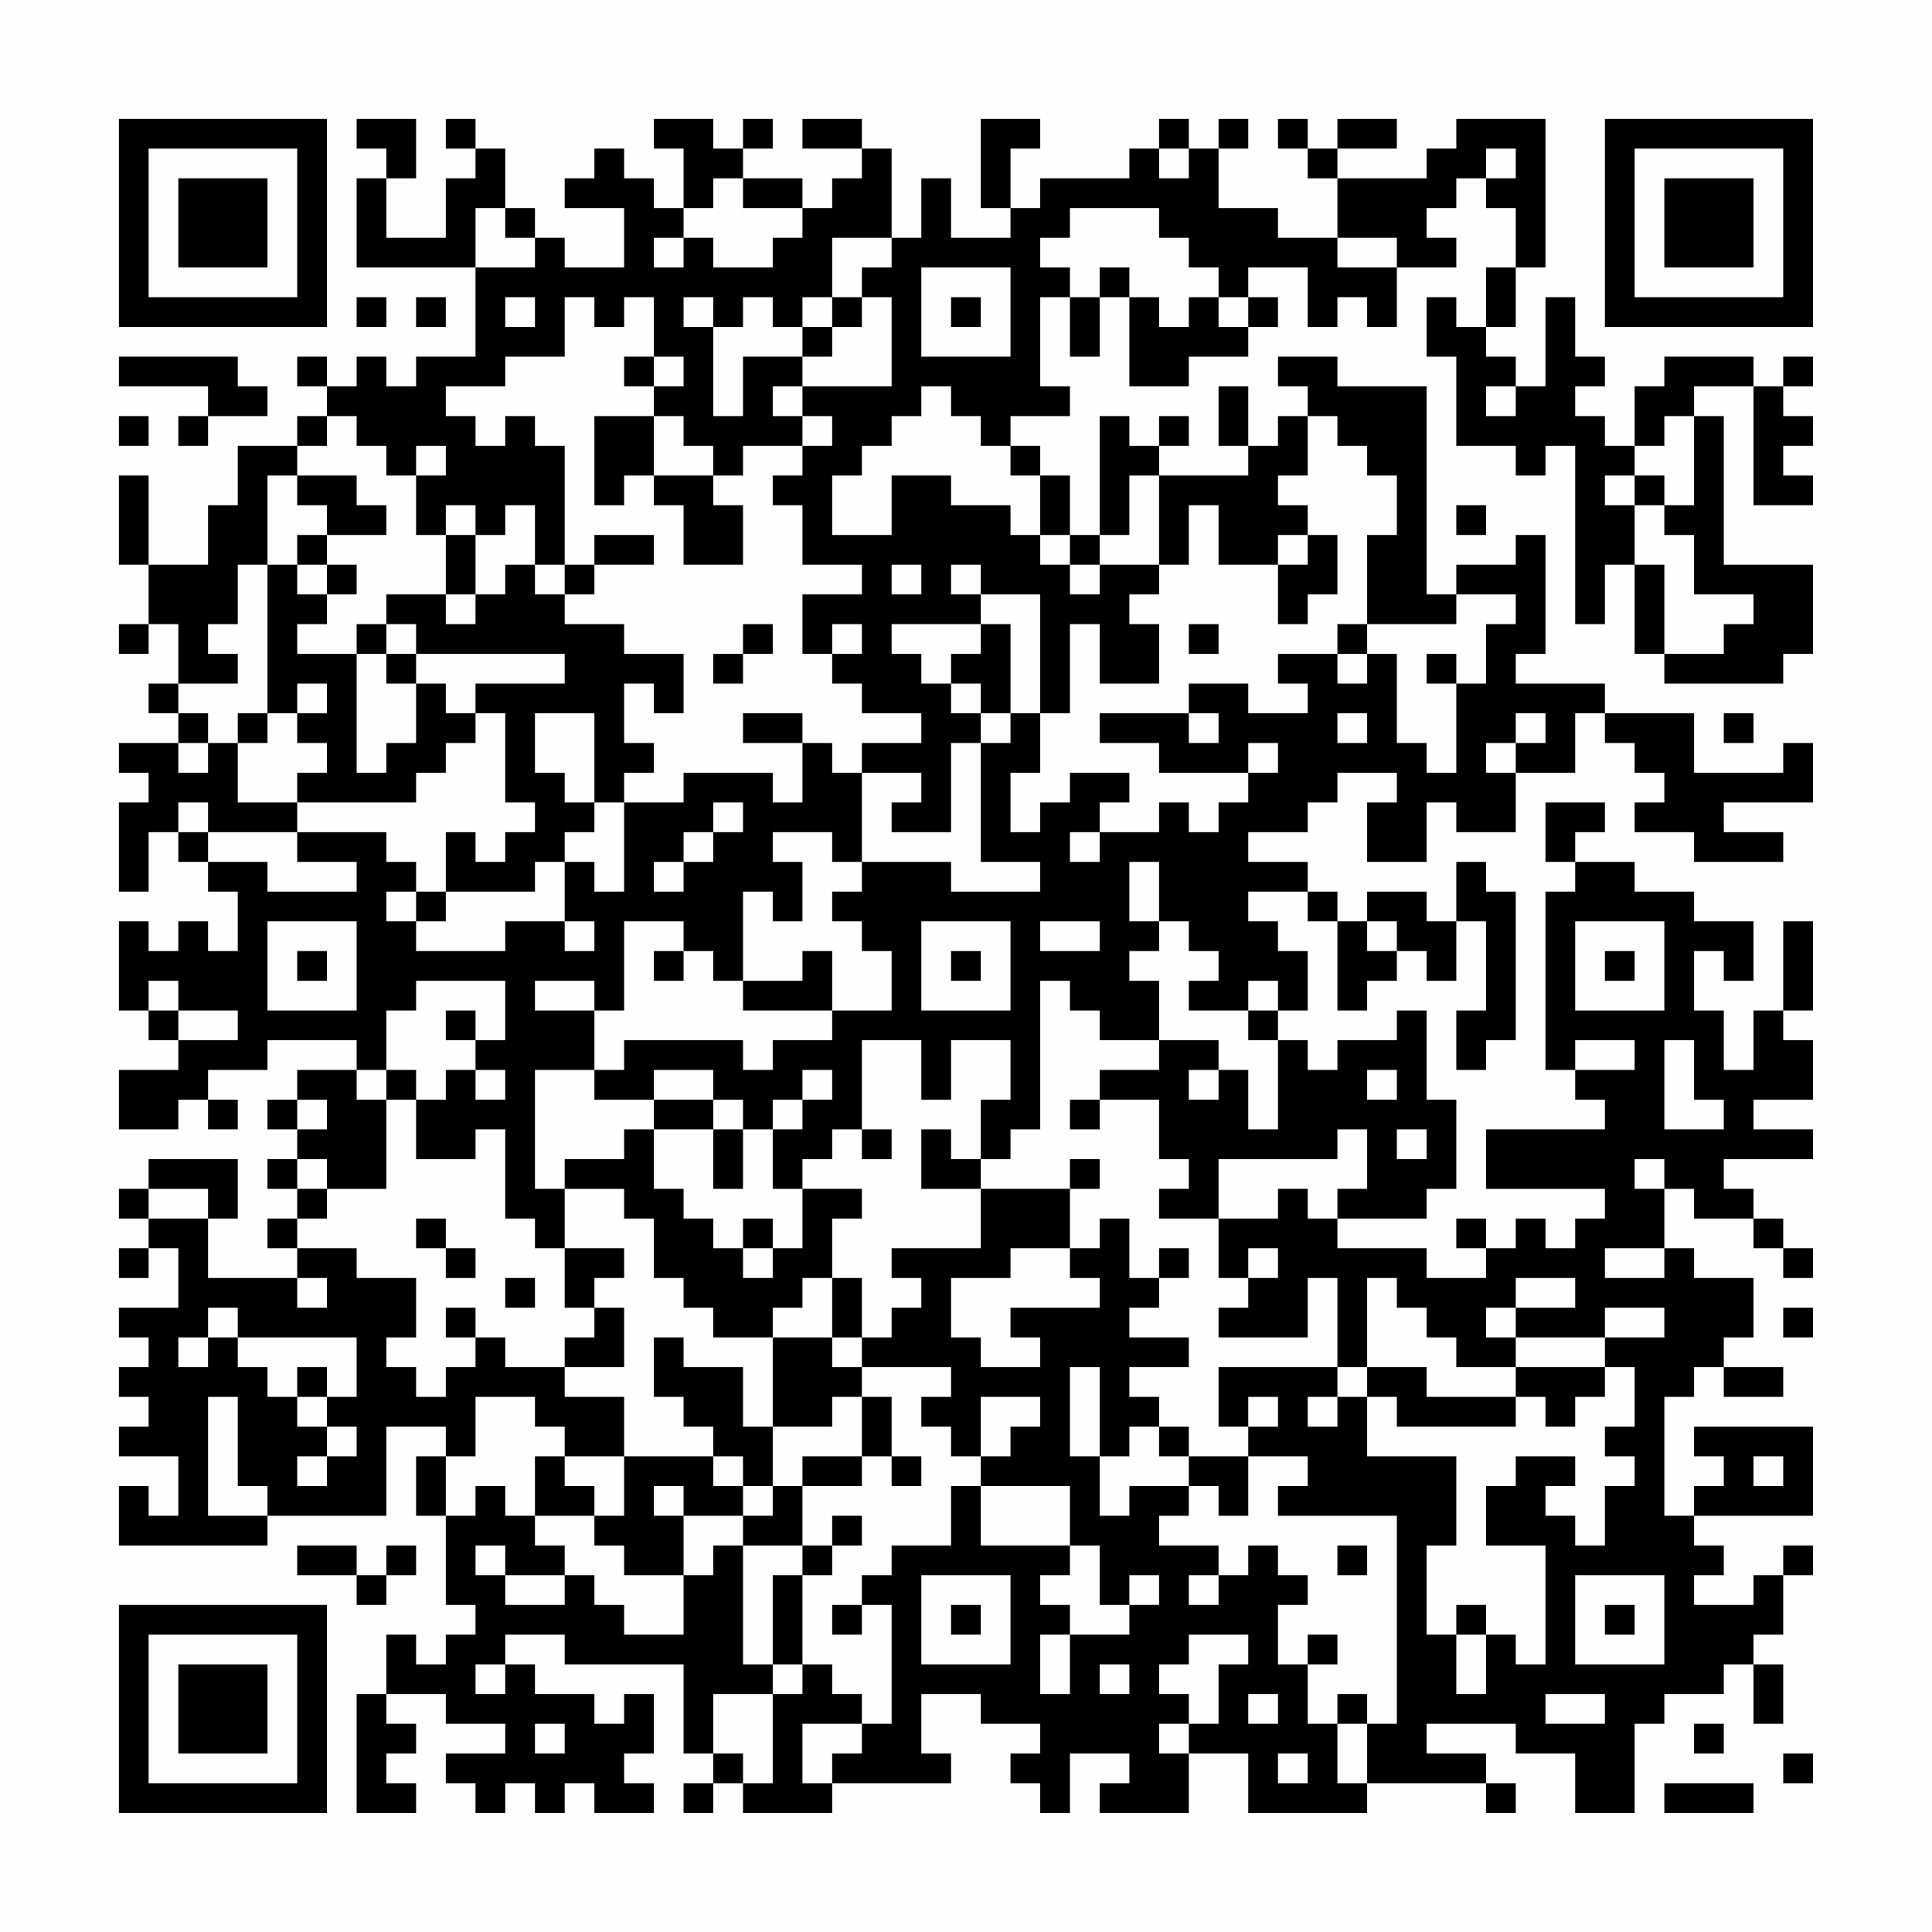 <?xml version="1.0" encoding="UTF-8"?>
<svg xmlns="http://www.w3.org/2000/svg" version="1.1" width="300" height="300" viewBox="0 0 300 300"><rect x="0" y="0" width="300" height="300" fill="#fefefe"/><g transform="scale(4.615)"><g transform="translate(4,4)"><path fill-rule="evenodd" d="M8 0L8 1L9 1L9 2L8 2L8 5L12 5L12 8L10 8L10 9L9 9L9 8L8 8L8 9L7 9L7 8L6 8L6 9L7 9L7 10L6 10L6 11L4 11L4 13L3 13L3 15L1 15L1 12L0 12L0 15L1 15L1 17L0 17L0 18L1 18L1 17L2 17L2 19L1 19L1 20L2 20L2 21L0 21L0 22L1 22L1 23L0 23L0 26L1 26L1 24L2 24L2 25L3 25L3 26L4 26L4 28L3 28L3 27L2 27L2 28L1 28L1 27L0 27L0 30L1 30L1 31L2 31L2 32L0 32L0 34L2 34L2 33L3 33L3 34L4 34L4 33L3 33L3 32L5 32L5 31L8 31L8 32L6 32L6 33L5 33L5 34L6 34L6 35L5 35L5 36L6 36L6 37L5 37L5 38L6 38L6 39L3 39L3 37L4 37L4 35L1 35L1 36L0 36L0 37L1 37L1 38L0 38L0 39L1 39L1 38L2 38L2 40L0 40L0 41L1 41L1 42L0 42L0 43L1 43L1 44L0 44L0 45L2 45L2 47L1 47L1 46L0 46L0 48L5 48L5 47L9 47L9 44L11 44L11 45L10 45L10 47L11 47L11 50L12 50L12 51L11 51L11 52L10 52L10 51L9 51L9 53L8 53L8 57L10 57L10 56L9 56L9 55L10 55L10 54L9 54L9 53L11 53L11 54L13 54L13 55L11 55L11 56L12 56L12 57L13 57L13 56L14 56L14 57L15 57L15 56L16 56L16 57L18 57L18 56L17 56L17 55L18 55L18 53L17 53L17 54L16 54L16 53L14 53L14 52L13 52L13 51L15 51L15 52L19 52L19 55L20 55L20 56L19 56L19 57L20 57L20 56L21 56L21 57L24 57L24 56L28 56L28 55L27 55L27 53L29 53L29 54L31 54L31 55L30 55L30 56L31 56L31 57L32 57L32 55L34 55L34 56L33 56L33 57L36 57L36 55L38 55L38 57L42 57L42 56L46 56L46 57L47 57L47 56L46 56L46 55L44 55L44 54L47 54L47 55L49 55L49 57L51 57L51 54L52 54L52 53L54 53L54 52L55 52L55 54L56 54L56 52L55 52L55 51L56 51L56 49L57 49L57 48L56 48L56 49L55 49L55 50L53 50L53 49L54 49L54 48L53 48L53 47L57 47L57 44L53 44L53 45L54 45L54 46L53 46L53 47L52 47L52 43L53 43L53 42L54 42L54 43L56 43L56 42L54 42L54 41L55 41L55 39L53 39L53 38L52 38L52 36L53 36L53 37L55 37L55 38L56 38L56 39L57 39L57 38L56 38L56 37L55 37L55 36L54 36L54 35L57 35L57 34L55 34L55 33L57 33L57 31L56 31L56 30L57 30L57 27L56 27L56 30L55 30L55 32L54 32L54 30L53 30L53 28L54 28L54 29L55 29L55 27L53 27L53 26L51 26L51 25L49 25L49 24L50 24L50 23L48 23L48 25L49 25L49 26L48 26L48 32L49 32L49 33L50 33L50 34L46 34L46 36L50 36L50 37L49 37L49 38L48 38L48 37L47 37L47 38L46 38L46 37L45 37L45 38L46 38L46 39L44 39L44 38L41 38L41 37L44 37L44 36L45 36L45 33L44 33L44 30L43 30L43 31L41 31L41 32L40 32L40 31L39 31L39 30L40 30L40 28L39 28L39 27L38 27L38 26L40 26L40 27L41 27L41 30L42 30L42 29L43 29L43 28L44 28L44 29L45 29L45 27L46 27L46 30L45 30L45 32L46 32L46 31L47 31L47 26L46 26L46 25L45 25L45 27L44 27L44 26L42 26L42 27L41 27L41 26L40 26L40 25L38 25L38 24L40 24L40 23L41 23L41 22L43 22L43 23L42 23L42 25L44 25L44 23L45 23L45 24L47 24L47 22L49 22L49 20L50 20L50 21L51 21L51 22L52 22L52 23L51 23L51 24L53 24L53 25L56 25L56 24L54 24L54 23L57 23L57 21L56 21L56 22L53 22L53 20L50 20L50 19L47 19L47 18L48 18L48 14L47 14L47 15L45 15L45 16L44 16L44 9L41 9L41 8L39 8L39 9L40 9L40 10L39 10L39 11L38 11L38 9L37 9L37 11L38 11L38 12L35 12L35 11L36 11L36 10L35 10L35 11L34 11L34 10L33 10L33 14L32 14L32 12L31 12L31 11L30 11L30 10L32 10L32 9L31 9L31 6L32 6L32 8L33 8L33 6L34 6L34 9L36 9L36 8L38 8L38 7L39 7L39 6L38 6L38 5L40 5L40 7L41 7L41 6L42 6L42 7L43 7L43 5L45 5L45 4L44 4L44 3L45 3L45 2L46 2L46 3L47 3L47 5L46 5L46 7L45 7L45 6L44 6L44 8L45 8L45 11L47 11L47 12L48 12L48 11L49 11L49 17L50 17L50 15L51 15L51 18L52 18L52 19L56 19L56 18L57 18L57 15L54 15L54 10L53 10L53 9L55 9L55 13L57 13L57 12L56 12L56 11L57 11L57 10L56 10L56 9L57 9L57 8L56 8L56 9L55 9L55 8L52 8L52 9L51 9L51 11L50 11L50 10L49 10L49 9L50 9L50 8L49 8L49 6L48 6L48 9L47 9L47 8L46 8L46 7L47 7L47 5L48 5L48 0L45 0L45 1L44 1L44 2L41 2L41 1L43 1L43 0L41 0L41 1L40 1L40 0L39 0L39 1L40 1L40 2L41 2L41 4L39 4L39 3L37 3L37 1L38 1L38 0L37 0L37 1L36 1L36 0L35 0L35 1L34 1L34 2L31 2L31 3L30 3L30 1L31 1L31 0L29 0L29 3L30 3L30 4L28 4L28 2L27 2L27 4L26 4L26 1L25 1L25 0L23 0L23 1L25 1L25 2L24 2L24 3L23 3L23 2L21 2L21 1L22 1L22 0L21 0L21 1L20 1L20 0L18 0L18 1L19 1L19 3L18 3L18 2L17 2L17 1L16 1L16 2L15 2L15 3L17 3L17 5L15 5L15 4L14 4L14 3L13 3L13 1L12 1L12 0L11 0L11 1L12 1L12 2L11 2L11 4L9 4L9 2L10 2L10 0ZM35 1L35 2L36 2L36 1ZM46 1L46 2L47 2L47 1ZM20 2L20 3L19 3L19 4L18 4L18 5L19 5L19 4L20 4L20 5L22 5L22 4L23 4L23 3L21 3L21 2ZM12 3L12 5L14 5L14 4L13 4L13 3ZM32 3L32 4L31 4L31 5L32 5L32 6L33 6L33 5L34 5L34 6L35 6L35 7L36 7L36 6L37 6L37 7L38 7L38 6L37 6L37 5L36 5L36 4L35 4L35 3ZM24 4L24 6L23 6L23 7L22 7L22 6L21 6L21 7L20 7L20 6L19 6L19 7L20 7L20 10L21 10L21 8L23 8L23 9L22 9L22 10L23 10L23 11L21 11L21 12L20 12L20 11L19 11L19 10L18 10L18 9L19 9L19 8L18 8L18 6L17 6L17 7L16 7L16 6L15 6L15 8L13 8L13 9L11 9L11 10L12 10L12 11L13 11L13 10L14 10L14 11L15 11L15 15L14 15L14 13L13 13L13 14L12 14L12 13L11 13L11 14L10 14L10 12L11 12L11 11L10 11L10 12L9 12L9 11L8 11L8 10L7 10L7 11L6 11L6 12L5 12L5 15L4 15L4 17L3 17L3 18L4 18L4 19L2 19L2 20L3 20L3 21L2 21L2 22L3 22L3 21L4 21L4 23L6 23L6 24L3 24L3 23L2 23L2 24L3 24L3 25L5 25L5 26L8 26L8 25L6 25L6 24L9 24L9 25L10 25L10 26L9 26L9 27L10 27L10 28L13 28L13 27L15 27L15 28L16 28L16 27L15 27L15 25L16 25L16 26L17 26L17 23L19 23L19 22L22 22L22 23L23 23L23 21L24 21L24 22L25 22L25 25L24 25L24 24L22 24L22 25L23 25L23 27L22 27L22 26L21 26L21 29L20 29L20 28L19 28L19 27L17 27L17 30L16 30L16 29L14 29L14 30L16 30L16 32L14 32L14 36L15 36L15 38L14 38L14 37L13 37L13 34L12 34L12 35L10 35L10 33L11 33L11 32L12 32L12 33L13 33L13 32L12 32L12 31L13 31L13 29L10 29L10 30L9 30L9 32L8 32L8 33L9 33L9 36L7 36L7 35L6 35L6 36L7 36L7 37L6 37L6 38L8 38L8 39L10 39L10 41L9 41L9 42L10 42L10 43L11 43L11 42L12 42L12 41L13 41L13 42L15 42L15 43L17 43L17 45L15 45L15 44L14 44L14 43L12 43L12 45L11 45L11 47L12 47L12 46L13 46L13 47L14 47L14 48L15 48L15 49L13 49L13 48L12 48L12 49L13 49L13 50L15 50L15 49L16 49L16 50L17 50L17 51L19 51L19 49L20 49L20 48L21 48L21 52L22 52L22 53L20 53L20 55L21 55L21 56L22 56L22 53L23 53L23 52L24 52L24 53L25 53L25 54L23 54L23 56L24 56L24 55L25 55L25 54L26 54L26 50L25 50L25 49L26 49L26 48L28 48L28 46L29 46L29 48L32 48L32 49L31 49L31 50L32 50L32 51L31 51L31 53L32 53L32 51L34 51L34 50L35 50L35 49L34 49L34 50L33 50L33 48L32 48L32 46L29 46L29 45L30 45L30 44L31 44L31 43L29 43L29 45L28 45L28 44L27 44L27 43L28 43L28 42L25 42L25 41L26 41L26 40L27 40L27 39L26 39L26 38L29 38L29 36L32 36L32 38L30 38L30 39L28 39L28 41L29 41L29 42L31 42L31 41L30 41L30 40L33 40L33 39L32 39L32 38L33 38L33 37L34 37L34 39L35 39L35 40L34 40L34 41L36 41L36 42L34 42L34 43L35 43L35 44L34 44L34 45L33 45L33 42L32 42L32 45L33 45L33 47L34 47L34 46L36 46L36 47L35 47L35 48L37 48L37 49L36 49L36 50L37 50L37 49L38 49L38 48L39 48L39 49L40 49L40 50L39 50L39 52L40 52L40 54L41 54L41 56L42 56L42 54L43 54L43 47L39 47L39 46L40 46L40 45L38 45L38 44L39 44L39 43L38 43L38 44L37 44L37 42L41 42L41 43L40 43L40 44L41 44L41 43L42 43L42 45L45 45L45 48L44 48L44 51L45 51L45 53L46 53L46 51L47 51L47 52L48 52L48 48L46 48L46 46L47 46L47 45L49 45L49 46L48 46L48 47L49 47L49 48L50 48L50 46L51 46L51 45L50 45L50 44L51 44L51 42L50 42L50 41L52 41L52 40L50 40L50 41L47 41L47 40L49 40L49 39L47 39L47 40L46 40L46 41L47 41L47 42L45 42L45 41L44 41L44 40L43 40L43 39L42 39L42 42L41 42L41 39L40 39L40 41L37 41L37 40L38 40L38 39L39 39L39 38L38 38L38 39L37 39L37 37L39 37L39 36L40 36L40 37L41 37L41 36L42 36L42 34L41 34L41 35L37 35L37 37L35 37L35 36L36 36L36 35L35 35L35 33L33 33L33 32L35 32L35 31L37 31L37 32L36 32L36 33L37 33L37 32L38 32L38 34L39 34L39 31L38 31L38 30L39 30L39 29L38 29L38 30L36 30L36 29L37 29L37 28L36 28L36 27L35 27L35 25L34 25L34 27L35 27L35 28L34 28L34 29L35 29L35 31L33 31L33 30L32 30L32 29L31 29L31 34L30 34L30 35L29 35L29 33L30 33L30 31L28 31L28 33L27 33L27 31L25 31L25 34L24 34L24 35L23 35L23 36L22 36L22 34L23 34L23 33L24 33L24 32L23 32L23 33L22 33L22 34L21 34L21 33L20 33L20 32L18 32L18 33L16 33L16 32L17 32L17 31L21 31L21 32L22 32L22 31L24 31L24 30L26 30L26 28L25 28L25 27L24 27L24 26L25 26L25 25L28 25L28 26L31 26L31 25L29 25L29 21L30 21L30 20L31 20L31 22L30 22L30 24L31 24L31 23L32 23L32 22L34 22L34 23L33 23L33 24L32 24L32 25L33 25L33 24L35 24L35 23L36 23L36 24L37 24L37 23L38 23L38 22L39 22L39 21L38 21L38 22L35 22L35 21L33 21L33 20L36 20L36 21L37 21L37 20L36 20L36 19L38 19L38 20L40 20L40 19L39 19L39 18L41 18L41 19L42 19L42 18L43 18L43 21L44 21L44 22L45 22L45 19L46 19L46 17L47 17L47 16L45 16L45 17L42 17L42 14L43 14L43 12L42 12L42 11L41 11L41 10L40 10L40 12L39 12L39 13L40 13L40 14L39 14L39 15L37 15L37 13L36 13L36 15L35 15L35 12L34 12L34 14L33 14L33 15L32 15L32 14L31 14L31 12L30 12L30 11L29 11L29 10L28 10L28 9L27 9L27 10L26 10L26 11L25 11L25 12L24 12L24 14L26 14L26 12L28 12L28 13L30 13L30 14L31 14L31 15L32 15L32 16L33 16L33 15L35 15L35 16L34 16L34 17L35 17L35 19L33 19L33 17L32 17L32 20L31 20L31 16L29 16L29 15L28 15L28 16L29 16L29 17L26 17L26 18L27 18L27 19L28 19L28 20L29 20L29 21L28 21L28 24L26 24L26 23L27 23L27 22L25 22L25 21L27 21L27 20L25 20L25 19L24 19L24 18L25 18L25 17L24 17L24 18L23 18L23 16L25 16L25 15L23 15L23 13L22 13L22 12L23 12L23 11L24 11L24 10L23 10L23 9L26 9L26 6L25 6L25 5L26 5L26 4ZM41 4L41 5L43 5L43 4ZM27 5L27 8L30 8L30 5ZM8 6L8 7L9 7L9 6ZM10 6L10 7L11 7L11 6ZM13 6L13 7L14 7L14 6ZM24 6L24 7L23 7L23 8L24 8L24 7L25 7L25 6ZM28 6L28 7L29 7L29 6ZM0 8L0 9L3 9L3 10L2 10L2 11L3 11L3 10L5 10L5 9L4 9L4 8ZM17 8L17 9L18 9L18 8ZM46 9L46 10L47 10L47 9ZM0 10L0 11L1 11L1 10ZM16 10L16 13L17 13L17 12L18 12L18 13L19 13L19 15L21 15L21 13L20 13L20 12L18 12L18 10ZM52 10L52 11L51 11L51 12L50 12L50 13L51 13L51 15L52 15L52 18L54 18L54 17L55 17L55 16L53 16L53 14L52 14L52 13L53 13L53 10ZM6 12L6 13L7 13L7 14L6 14L6 15L5 15L5 20L4 20L4 21L5 21L5 20L6 20L6 21L7 21L7 22L6 22L6 23L10 23L10 22L11 22L11 21L12 21L12 20L13 20L13 23L14 23L14 24L13 24L13 25L12 25L12 24L11 24L11 26L10 26L10 27L11 27L11 26L14 26L14 25L15 25L15 24L16 24L16 23L17 23L17 22L18 22L18 21L17 21L17 19L18 19L18 20L19 20L19 18L17 18L17 17L15 17L15 16L16 16L16 15L18 15L18 14L16 14L16 15L15 15L15 16L14 16L14 15L13 15L13 16L12 16L12 14L11 14L11 16L9 16L9 17L8 17L8 18L6 18L6 17L7 17L7 16L8 16L8 15L7 15L7 14L9 14L9 13L8 13L8 12ZM51 12L51 13L52 13L52 12ZM45 13L45 14L46 14L46 13ZM40 14L40 15L39 15L39 17L40 17L40 16L41 16L41 14ZM6 15L6 16L7 16L7 15ZM26 15L26 16L27 16L27 15ZM11 16L11 17L12 17L12 16ZM9 17L9 18L8 18L8 22L9 22L9 21L10 21L10 19L11 19L11 20L12 20L12 19L15 19L15 18L10 18L10 17ZM21 17L21 18L20 18L20 19L21 19L21 18L22 18L22 17ZM29 17L29 18L28 18L28 19L29 19L29 20L30 20L30 17ZM36 17L36 18L37 18L37 17ZM41 17L41 18L42 18L42 17ZM9 18L9 19L10 19L10 18ZM44 18L44 19L45 19L45 18ZM6 19L6 20L7 20L7 19ZM14 20L14 22L15 22L15 23L16 23L16 20ZM21 20L21 21L23 21L23 20ZM41 20L41 21L42 21L42 20ZM47 20L47 21L46 21L46 22L47 22L47 21L48 21L48 20ZM54 20L54 21L55 21L55 20ZM20 23L20 24L19 24L19 25L18 25L18 26L19 26L19 25L20 25L20 24L21 24L21 23ZM5 27L5 30L8 30L8 27ZM27 27L27 30L30 30L30 27ZM31 27L31 28L33 28L33 27ZM42 27L42 28L43 28L43 27ZM49 27L49 30L52 30L52 27ZM6 28L6 29L7 29L7 28ZM18 28L18 29L19 29L19 28ZM23 28L23 29L21 29L21 30L24 30L24 28ZM28 28L28 29L29 29L29 28ZM50 28L50 29L51 29L51 28ZM1 29L1 30L2 30L2 31L4 31L4 30L2 30L2 29ZM11 30L11 31L12 31L12 30ZM49 31L49 32L51 32L51 31ZM52 31L52 34L54 34L54 33L53 33L53 31ZM9 32L9 33L10 33L10 32ZM42 32L42 33L43 33L43 32ZM6 33L6 34L7 34L7 33ZM18 33L18 34L17 34L17 35L15 35L15 36L17 36L17 37L18 37L18 39L19 39L19 40L20 40L20 41L22 41L22 44L21 44L21 42L19 42L19 41L18 41L18 43L19 43L19 44L20 44L20 45L17 45L17 47L16 47L16 46L15 46L15 45L14 45L14 47L16 47L16 48L17 48L17 49L19 49L19 47L21 47L21 48L23 48L23 49L22 49L22 52L23 52L23 49L24 49L24 48L25 48L25 47L24 47L24 48L23 48L23 46L25 46L25 45L26 45L26 46L27 46L27 45L26 45L26 43L25 43L25 42L24 42L24 41L25 41L25 39L24 39L24 37L25 37L25 36L23 36L23 38L22 38L22 37L21 37L21 38L20 38L20 37L19 37L19 36L18 36L18 34L20 34L20 36L21 36L21 34L20 34L20 33ZM32 33L32 34L33 34L33 33ZM25 34L25 35L26 35L26 34ZM27 34L27 36L29 36L29 35L28 35L28 34ZM43 34L43 35L44 35L44 34ZM32 35L32 36L33 36L33 35ZM51 35L51 36L52 36L52 35ZM1 36L1 37L3 37L3 36ZM10 37L10 38L11 38L11 39L12 39L12 38L11 38L11 37ZM15 38L15 40L16 40L16 41L15 41L15 42L17 42L17 40L16 40L16 39L17 39L17 38ZM21 38L21 39L22 39L22 38ZM35 38L35 39L36 39L36 38ZM50 38L50 39L52 39L52 38ZM6 39L6 40L7 40L7 39ZM13 39L13 40L14 40L14 39ZM23 39L23 40L22 40L22 41L24 41L24 39ZM3 40L3 41L2 41L2 42L3 42L3 41L4 41L4 42L5 42L5 43L6 43L6 44L7 44L7 45L6 45L6 46L7 46L7 45L8 45L8 44L7 44L7 43L8 43L8 41L4 41L4 40ZM11 40L11 41L12 41L12 40ZM56 40L56 41L57 41L57 40ZM6 42L6 43L7 43L7 42ZM42 42L42 43L43 43L43 44L47 44L47 43L48 43L48 44L49 44L49 43L50 43L50 42L47 42L47 43L44 43L44 42ZM3 43L3 47L5 47L5 46L4 46L4 43ZM24 43L24 44L22 44L22 46L21 46L21 45L20 45L20 46L21 46L21 47L22 47L22 46L23 46L23 45L25 45L25 43ZM35 44L35 45L36 45L36 46L37 46L37 47L38 47L38 45L36 45L36 44ZM55 45L55 46L56 46L56 45ZM18 46L18 47L19 47L19 46ZM6 48L6 49L8 49L8 50L9 50L9 49L10 49L10 48L9 48L9 49L8 49L8 48ZM41 48L41 49L42 49L42 48ZM27 49L27 52L30 52L30 49ZM49 49L49 52L52 52L52 49ZM24 50L24 51L25 51L25 50ZM28 50L28 51L29 51L29 50ZM45 50L45 51L46 51L46 50ZM50 50L50 51L51 51L51 50ZM36 51L36 52L35 52L35 53L36 53L36 54L35 54L35 55L36 55L36 54L37 54L37 52L38 52L38 51ZM40 51L40 52L41 52L41 51ZM12 52L12 53L13 53L13 52ZM33 52L33 53L34 53L34 52ZM38 53L38 54L39 54L39 53ZM41 53L41 54L42 54L42 53ZM48 53L48 54L50 54L50 53ZM14 54L14 55L15 55L15 54ZM53 54L53 55L54 55L54 54ZM39 55L39 56L40 56L40 55ZM56 55L56 56L57 56L57 55ZM52 56L52 57L55 57L55 56ZM0 0L0 7L7 7L7 0ZM1 1L1 6L6 6L6 1ZM2 2L2 5L5 5L5 2ZM50 0L50 7L57 7L57 0ZM51 1L51 6L56 6L56 1ZM52 2L52 5L55 5L55 2ZM0 50L0 57L7 57L7 50ZM1 51L1 56L6 56L6 51ZM2 52L2 55L5 55L5 52Z" fill="#000000"/></g></g></svg>
